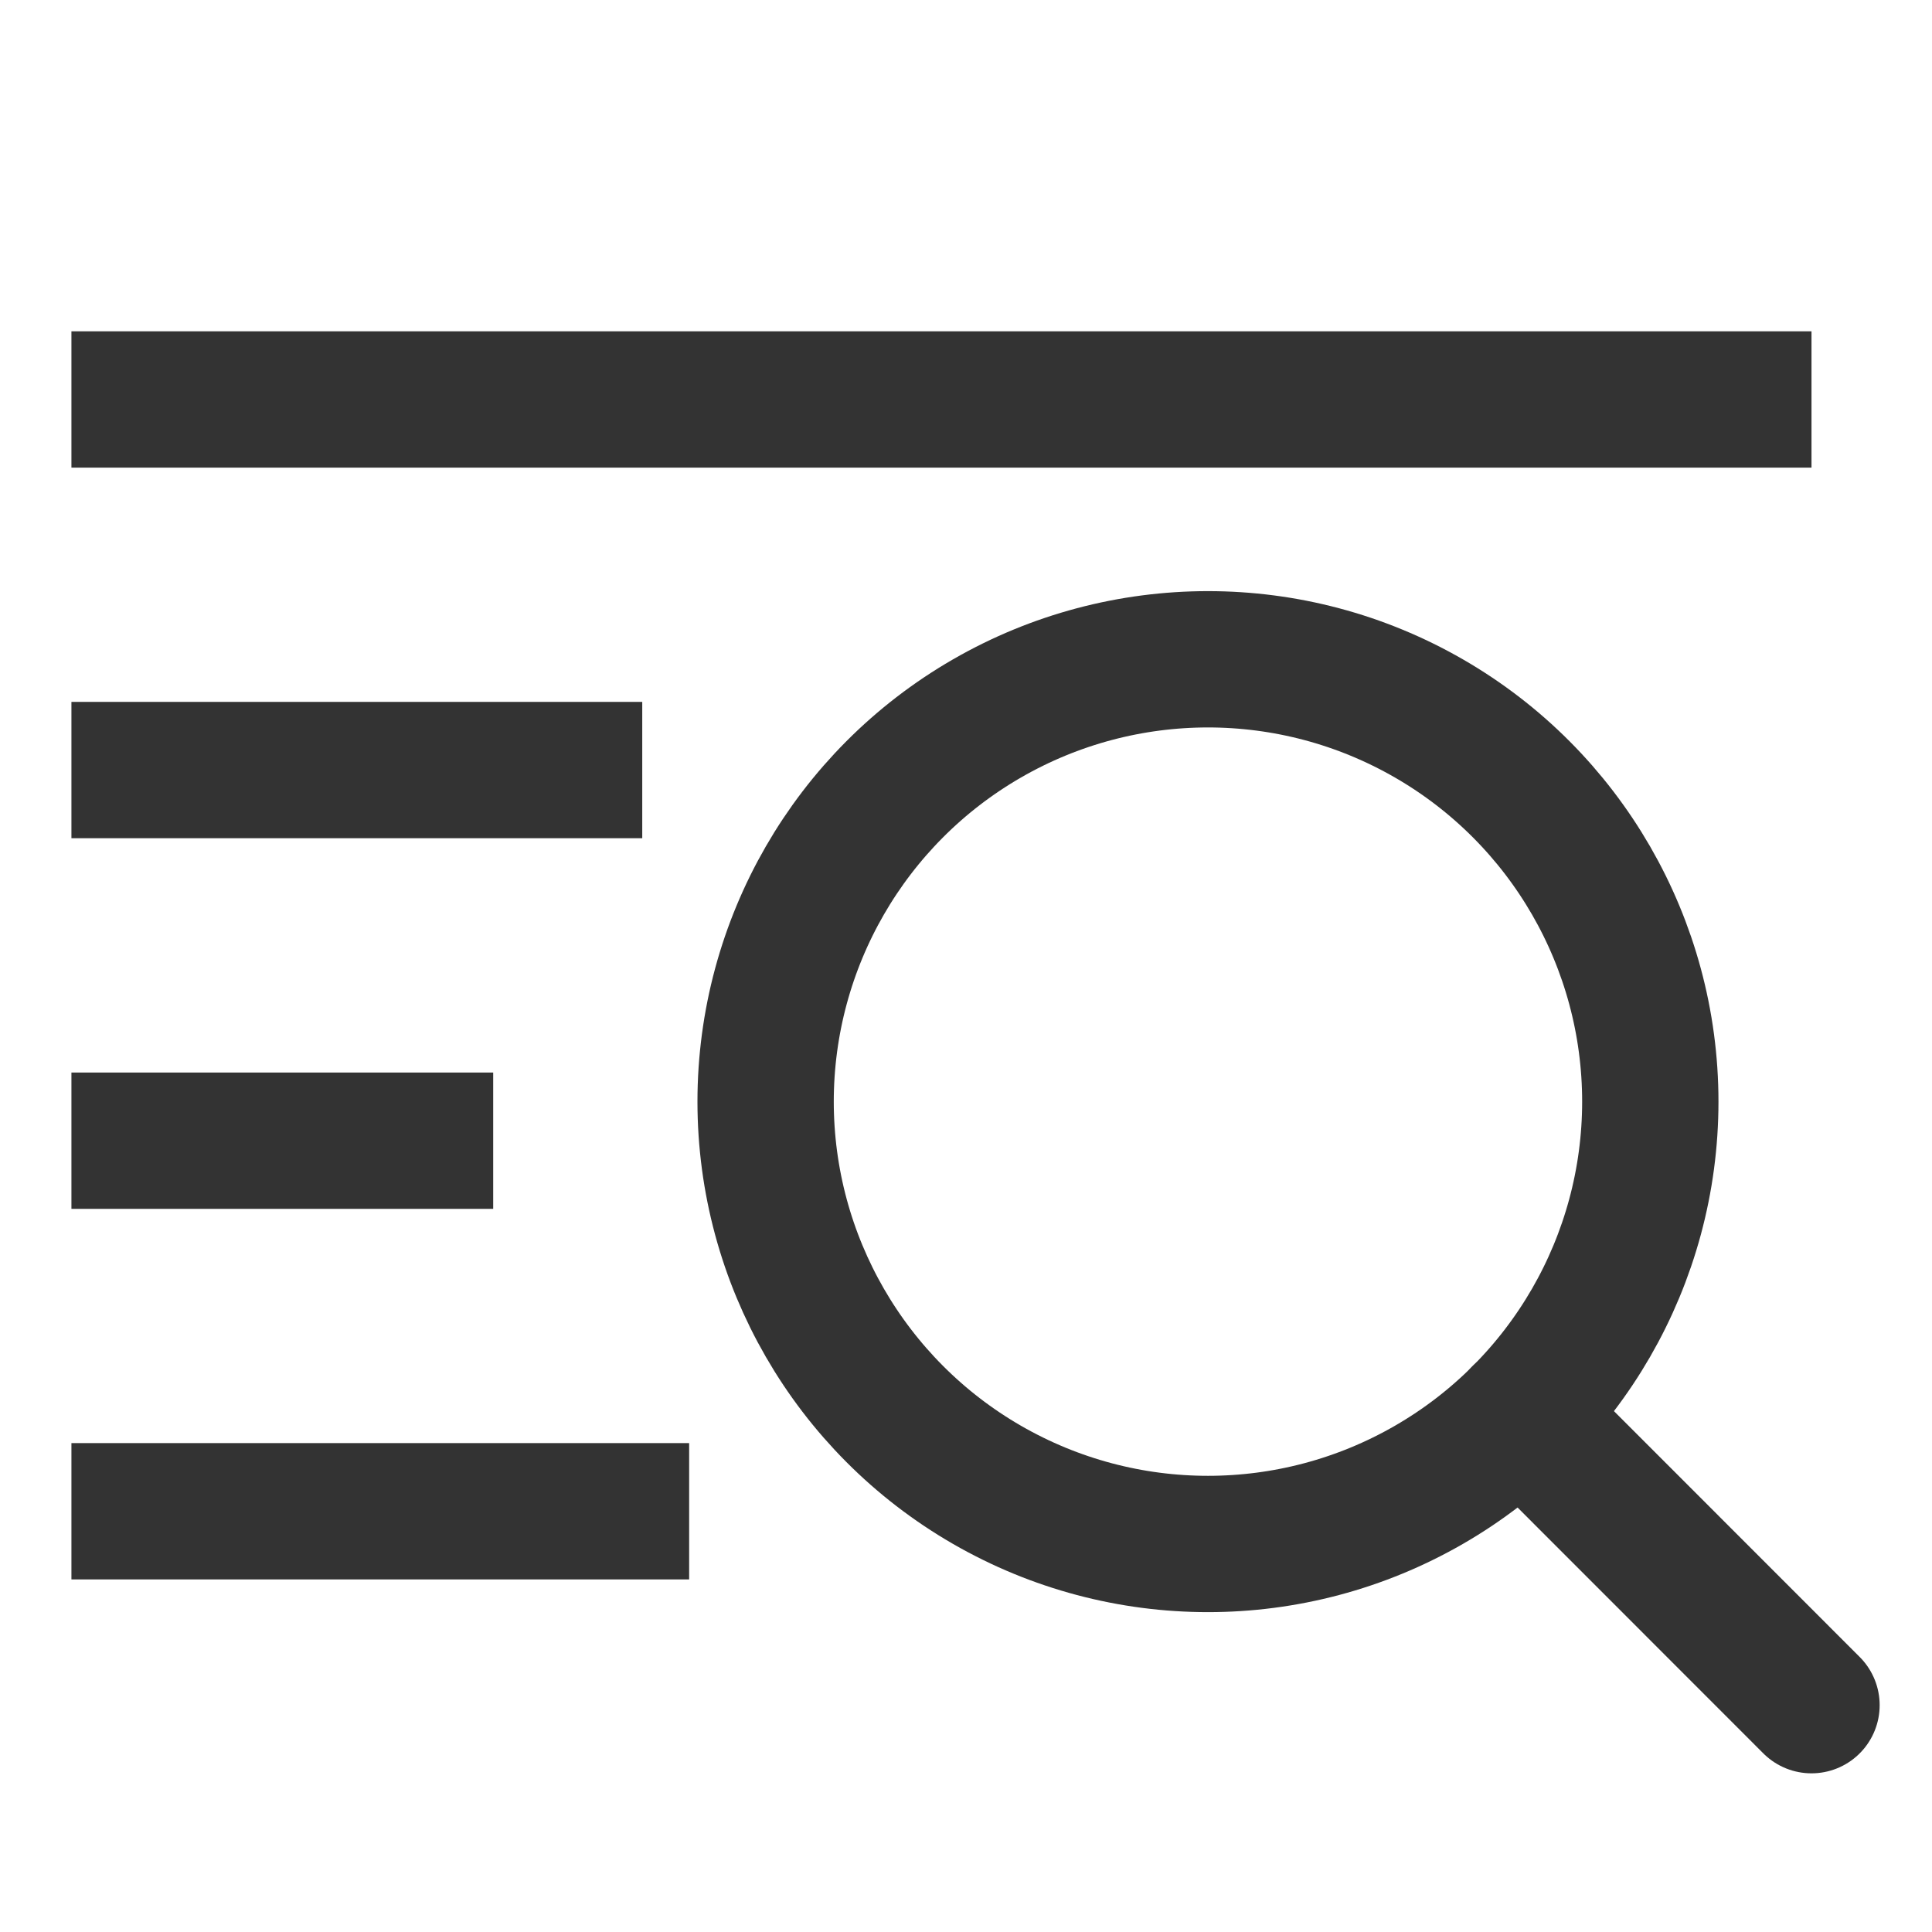 <?xml version="1.0" encoding="utf-8"?>
<!-- Generator: Adobe Illustrator 15.0.0, SVG Export Plug-In . SVG Version: 6.00 Build 0)  -->
<!DOCTYPE svg PUBLIC "-//W3C//DTD SVG 1.1//EN" "http://www.w3.org/Graphics/SVG/1.1/DTD/svg11.dtd">
<svg version="1.1" id="Layer_1" xmlns="http://www.w3.org/2000/svg" xmlns:xlink="http://www.w3.org/1999/xlink" x="0px" y="0px"
	 width="28.346px" height="28.346px" viewBox="0 0 28.346 28.346" enable-background="new 0 0 28.346 28.346" xml:space="preserve">
<circle fill="none" stroke="#333333" stroke-width="2" stroke-linecap="round" stroke-linejoin="round" stroke-miterlimit="10" cx="17.723" cy="16.163" r="6.49"/>
<line fill="none" stroke="#333333" stroke-width="2" stroke-linecap="round" stroke-linejoin="round" stroke-miterlimit="10" x1="22.312" y1="20.75" x2="26.578" y2="25.018"/>
<line fill="none" stroke="#333333" stroke-width="2" stroke-miterlimit="10" x1="1.048" y1="5.861" x2="26.578" y2="5.861"/>
<line fill="none" stroke="#333333" stroke-width="2" stroke-miterlimit="10" x1="1.048" y1="11.298" x2="9.423" y2="11.298"/>
<line fill="none" stroke="#333333" stroke-width="2" stroke-miterlimit="10" x1="1.048" y1="16.736" x2="7.236" y2="16.736"/>
<line fill="none" stroke="#333333" stroke-width="2" stroke-miterlimit="10" x1="1.048" y1="22.173" x2="10.111" y2="22.173"/>
</svg>
